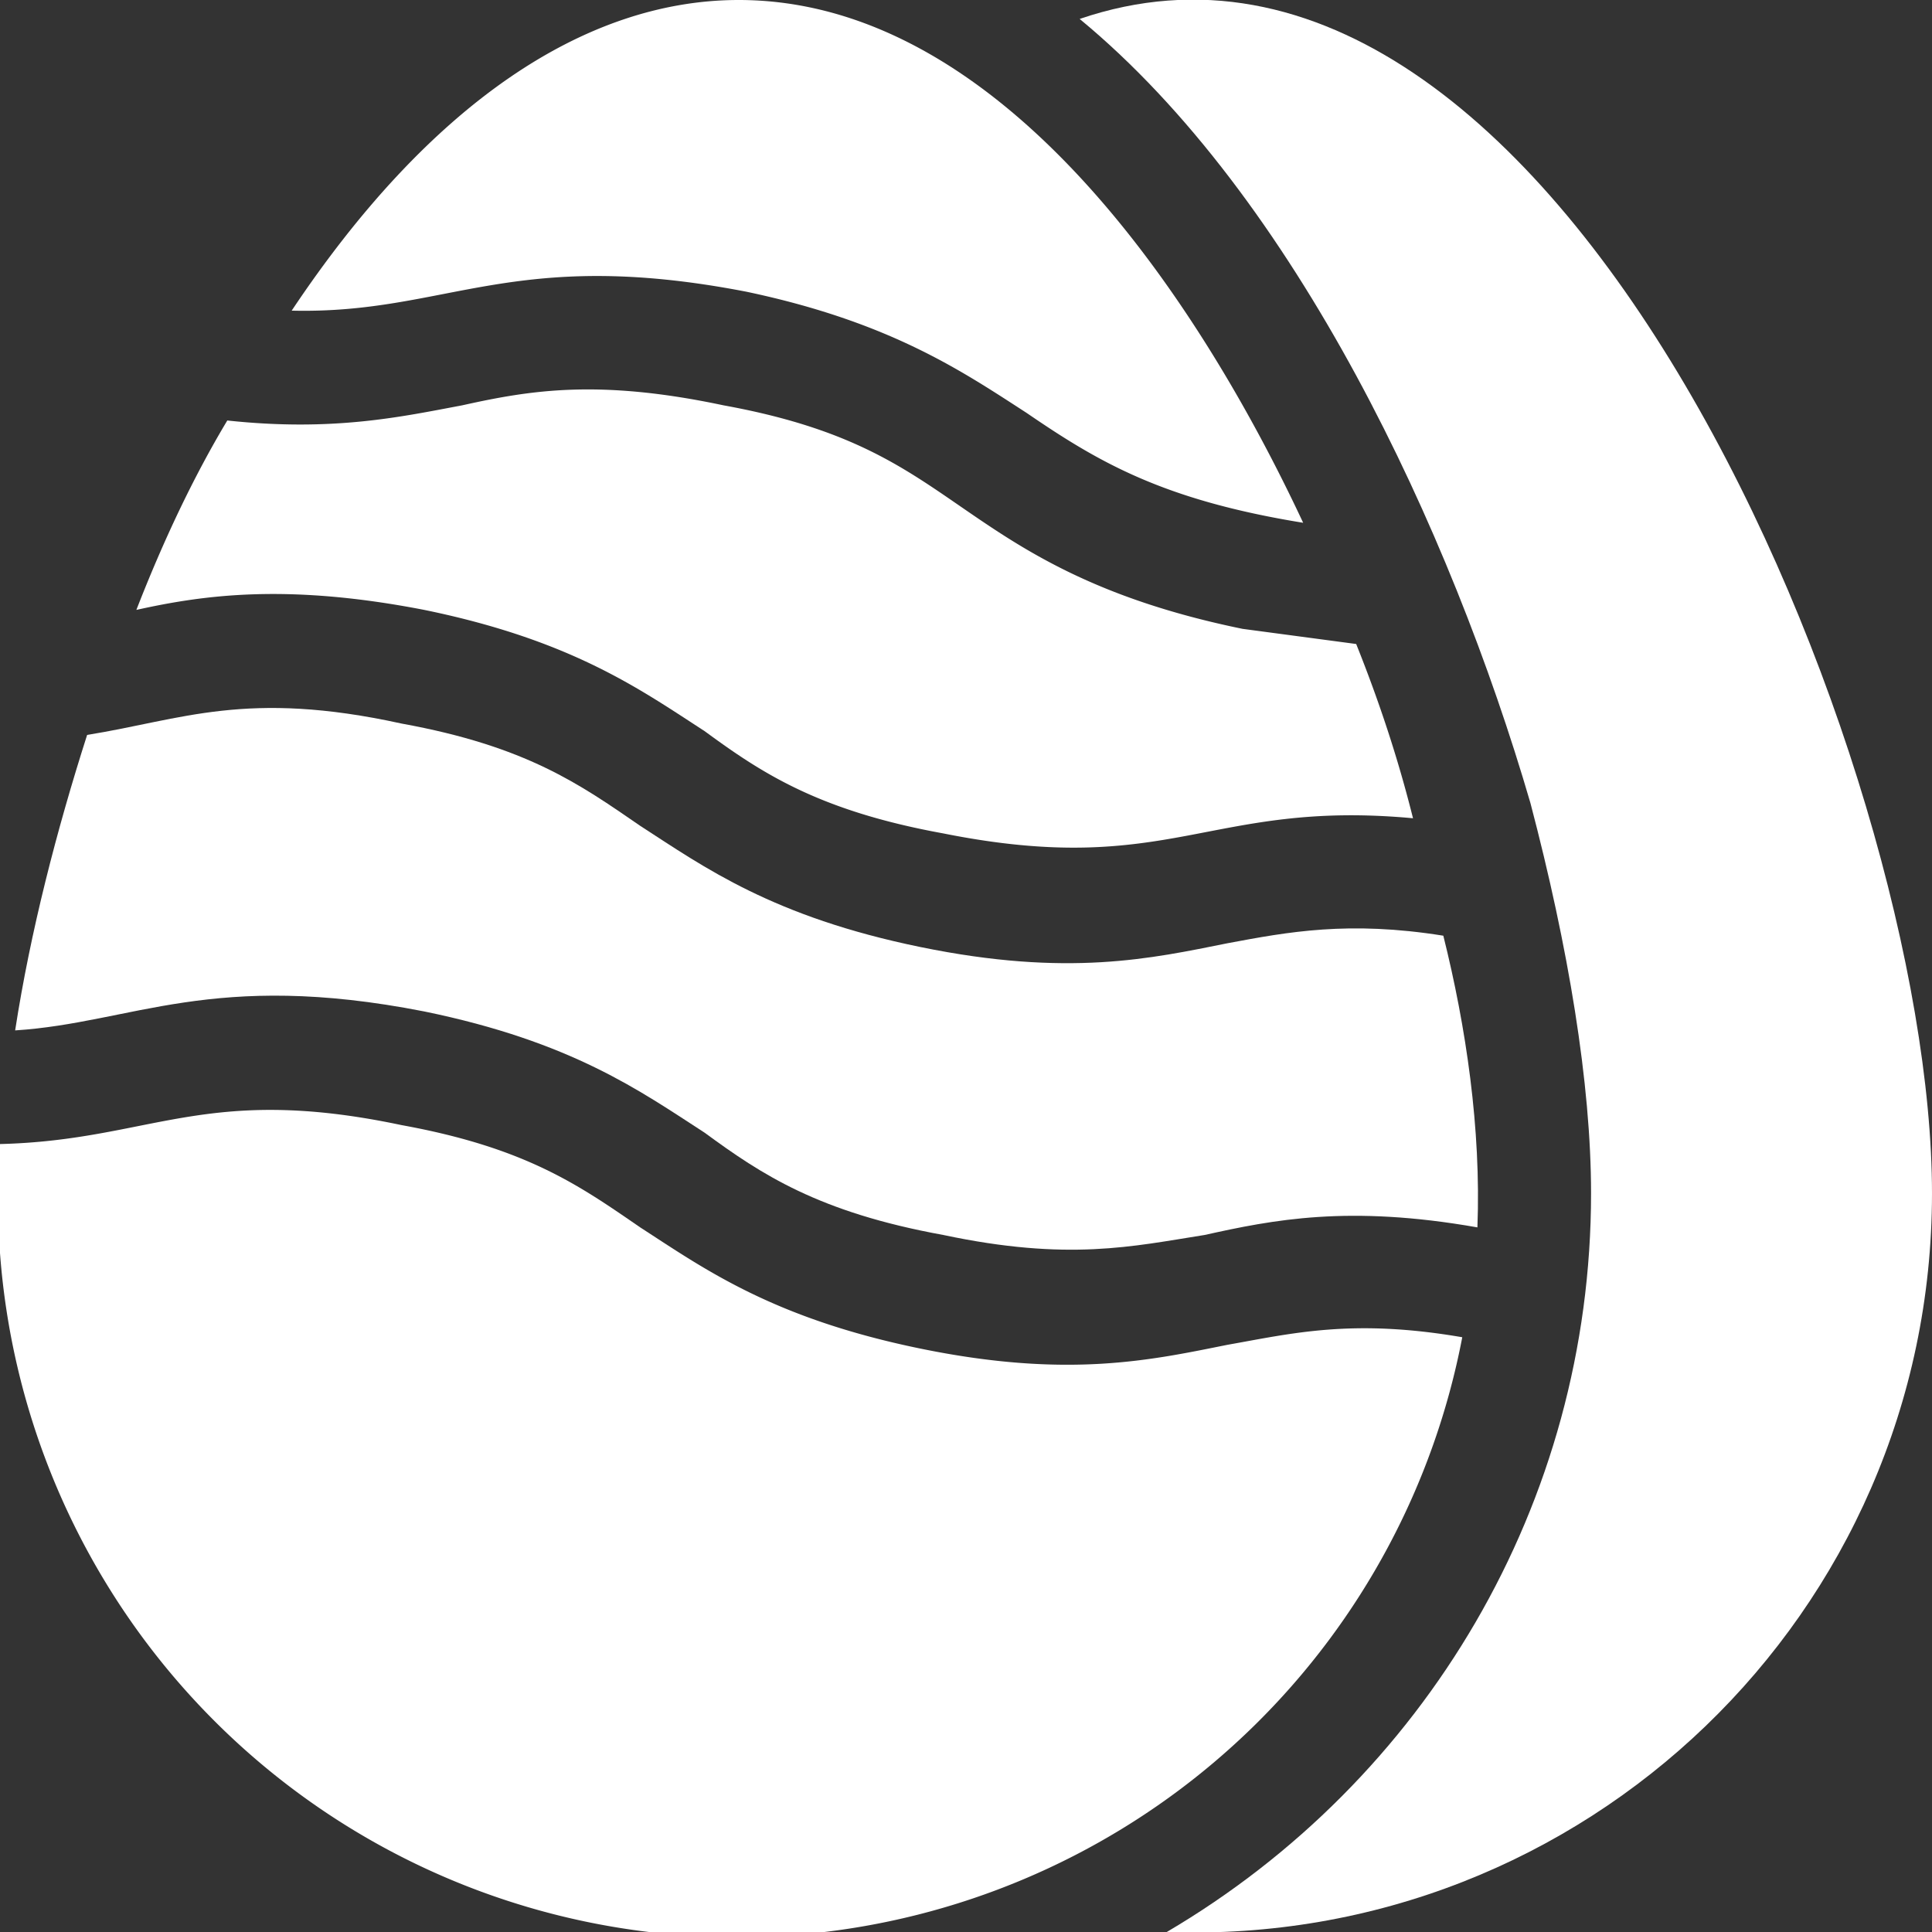 <svg xmlns="http://www.w3.org/2000/svg" width="512" height="512" viewBox="0 0 510 510">
  <rect x="0" y="0" width="510" height="510" fill="#333333" stroke="none"/>
  <g xmlns="http://www.w3.org/2000/svg">
    <path d="M285 5c57 47 98 135 119 207 10 38 16 74 16 103 0 82-44 155-112 195 110 4 202-84 202-195 0-113-99-353-225-310z" fill="#fff" data-original="#000000"/>
    <path d="M112 267c39 8 57 21 74 32 15 11 30 21 63 27 33 7 50 3 69 0 18-4 38-8 72-2 1-26-3-53-9-77-25-4-41-1-57 2-20 4-42 9-81 1s-57-21-74-32c-16-11-30-21-63-27-41-9-58-1-83 3-8 25-15 52-19 78 31-2 52-16 108-5z" fill="#fff" data-original="#000000"/>
    <path d="M112 161c39 8 57 21 74 32 15 11 30 21 63 27 60 12 70-9 124-4-4-16-9-31-15-46l-30-4c-39-8-58-21-74-32s-30-21-63-27c-33-7-51-4-69 0-16 3-34 7-62 4-9 15-17 32-24 50 18-4 40-7 76 0zM386 353c-29-5-45-1-62 2-20 4-42 9-81 1s-57-21-74-32c-16-11-30-21-63-27-52-11-66 4-106 5a195 195 0 00386 51zM197 77c38 8 57 21 74 32 19 13 36 23 73 29C315 76 263 0 195 0c-41 0-82 28-118 82 41 1 58-17 120-5z" fill="#fff" data-original="#000000"/>
  </g>
</svg>
